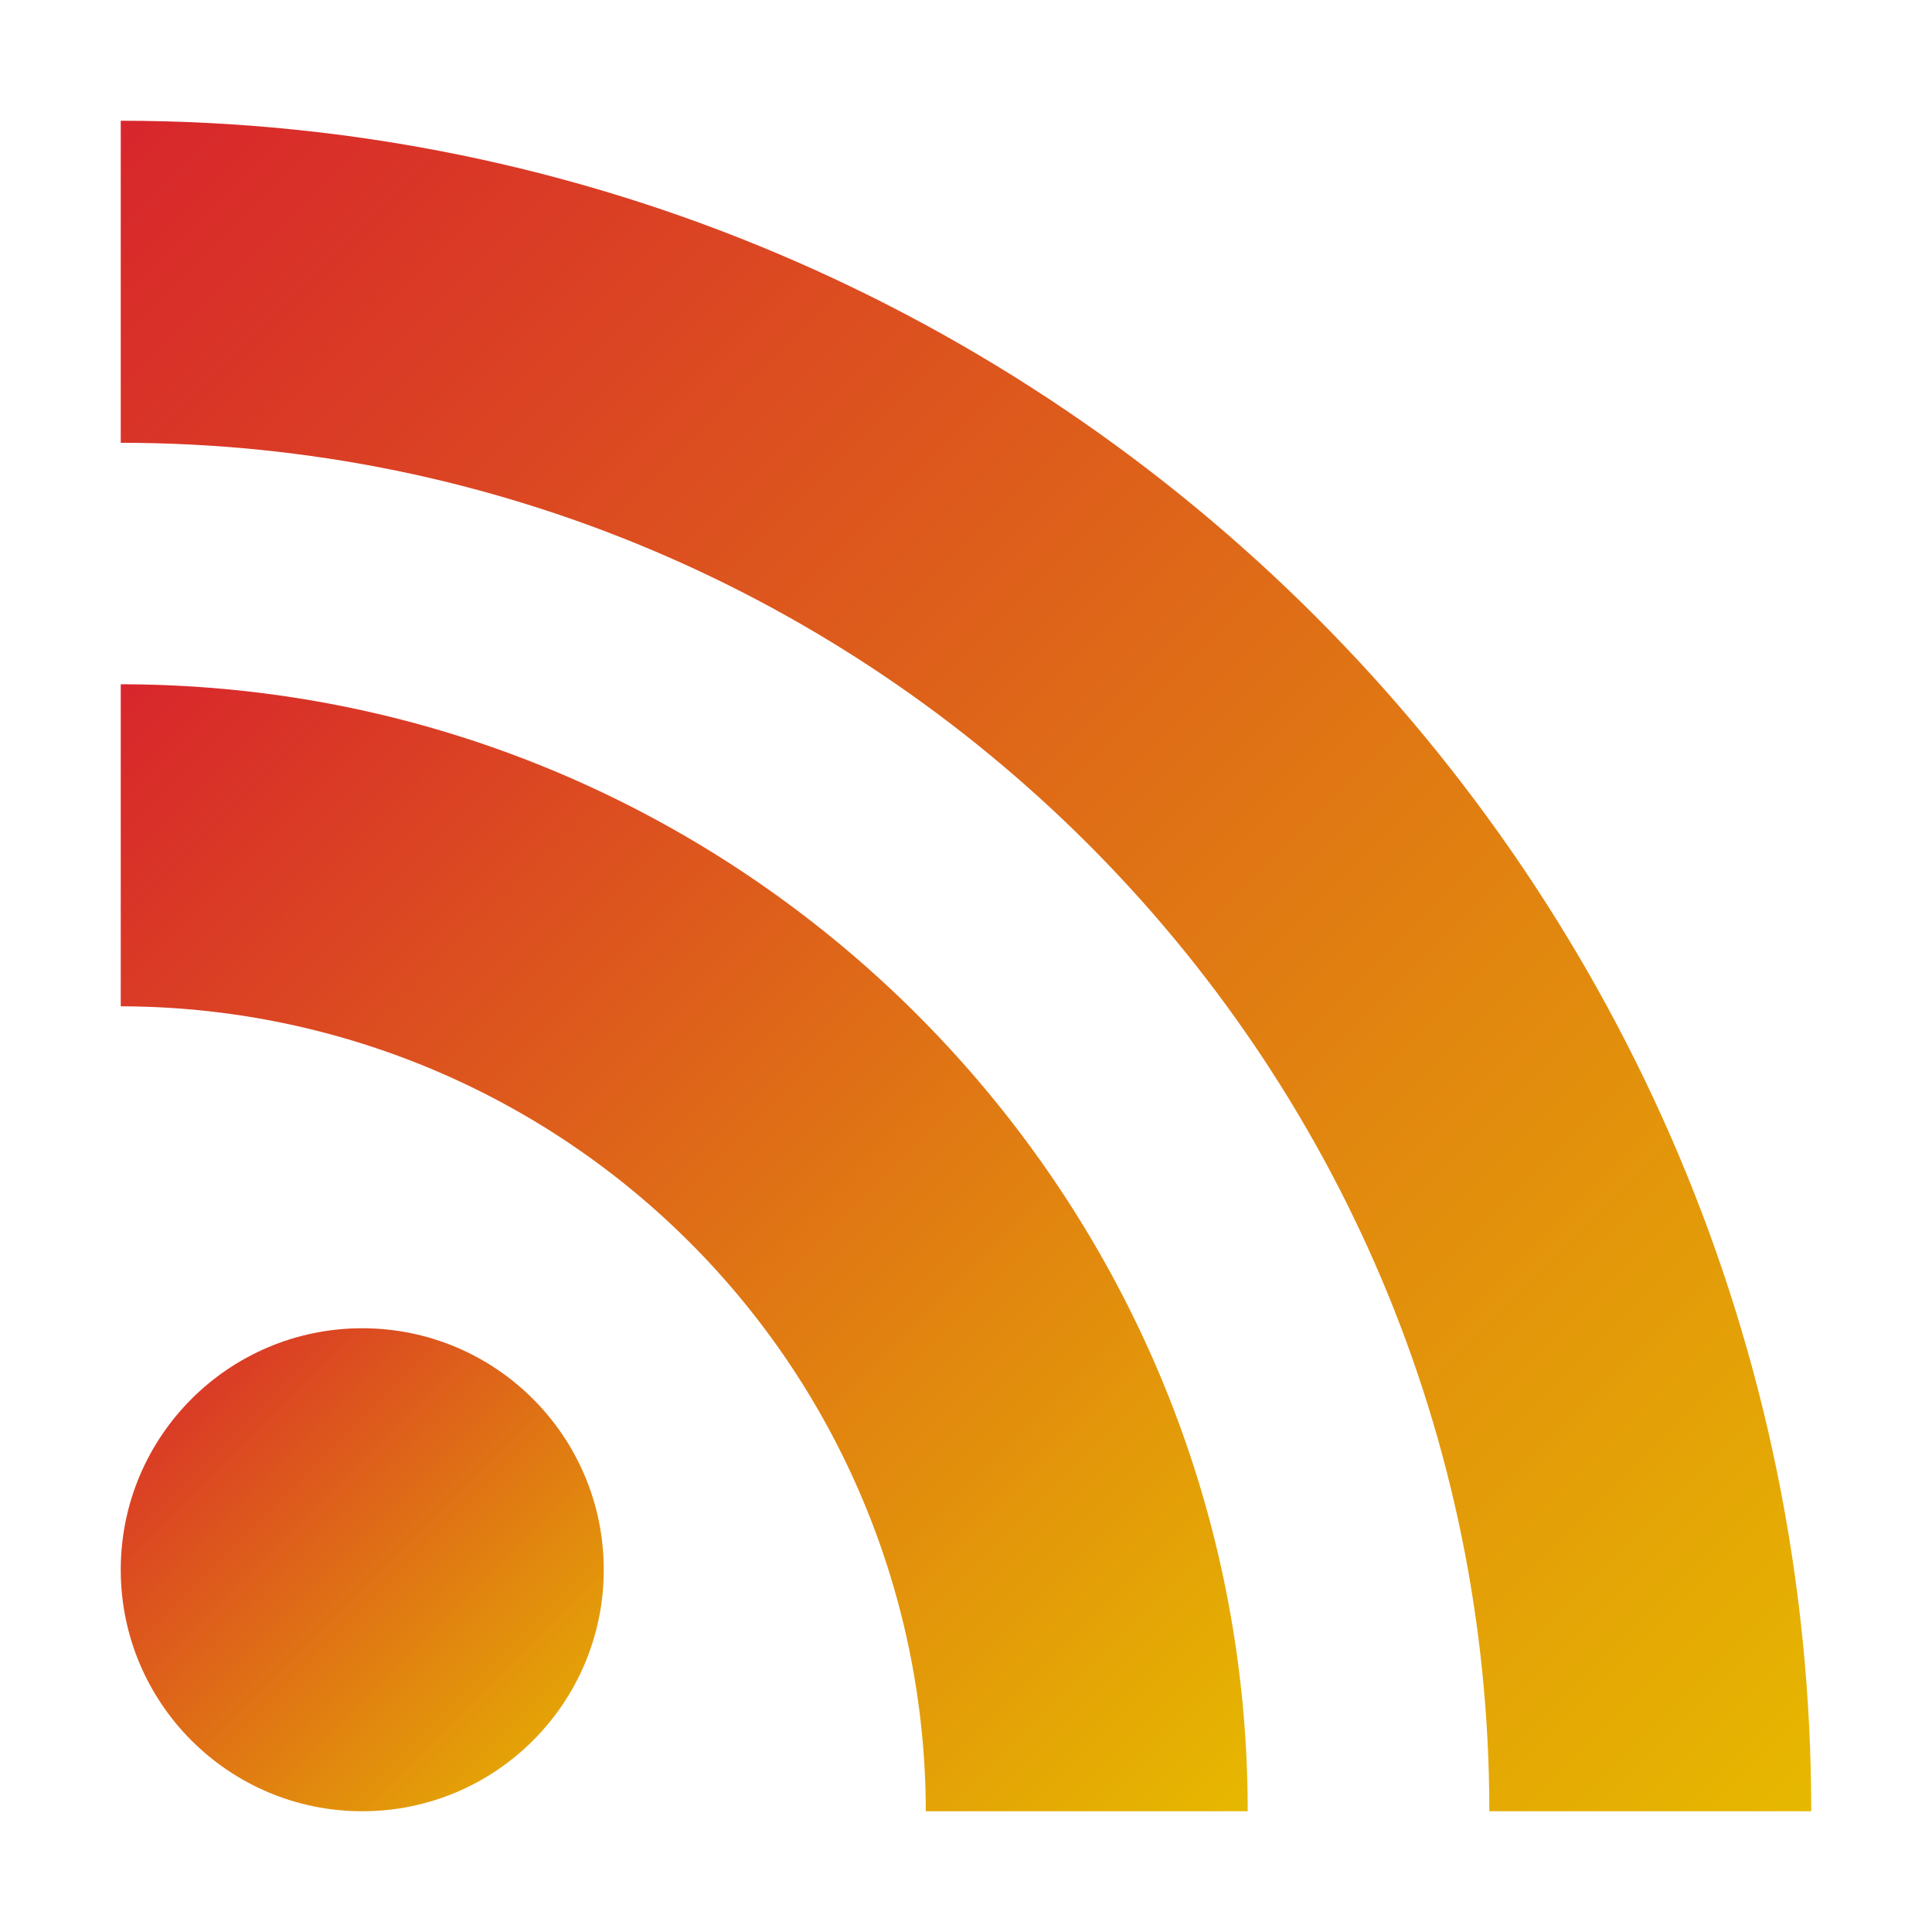 <svg xmlns="http://www.w3.org/2000/svg" viewBox="0 0 16 16" id="rss" width="30px" height="30px" >
<g fill="url(#grad1)">              
<linearGradient id="grad1" x1="0%" y1="0%" x2="100%" y2="100%">
<stop offset="0%" style="stop-color: #D8262C; stop-opacity: 1" />
<stop offset="100%" style="stop-color: #E6B800; stop-opacity: 1" />
</linearGradient>
<circle cx="3" cy="13" r="2"></circle>
<path d="M1 5.667v2.667A6.674 6.674 0 0 1 7.667 15h2.666c0-5.146-4.187-9.333-9.333-9.333z"></path><path d="M1 1v2.667C7.25 3.667 12.334 8.75 12.334 15H15C15 7.28 8.72 1 1 1z"></path></g></svg>

